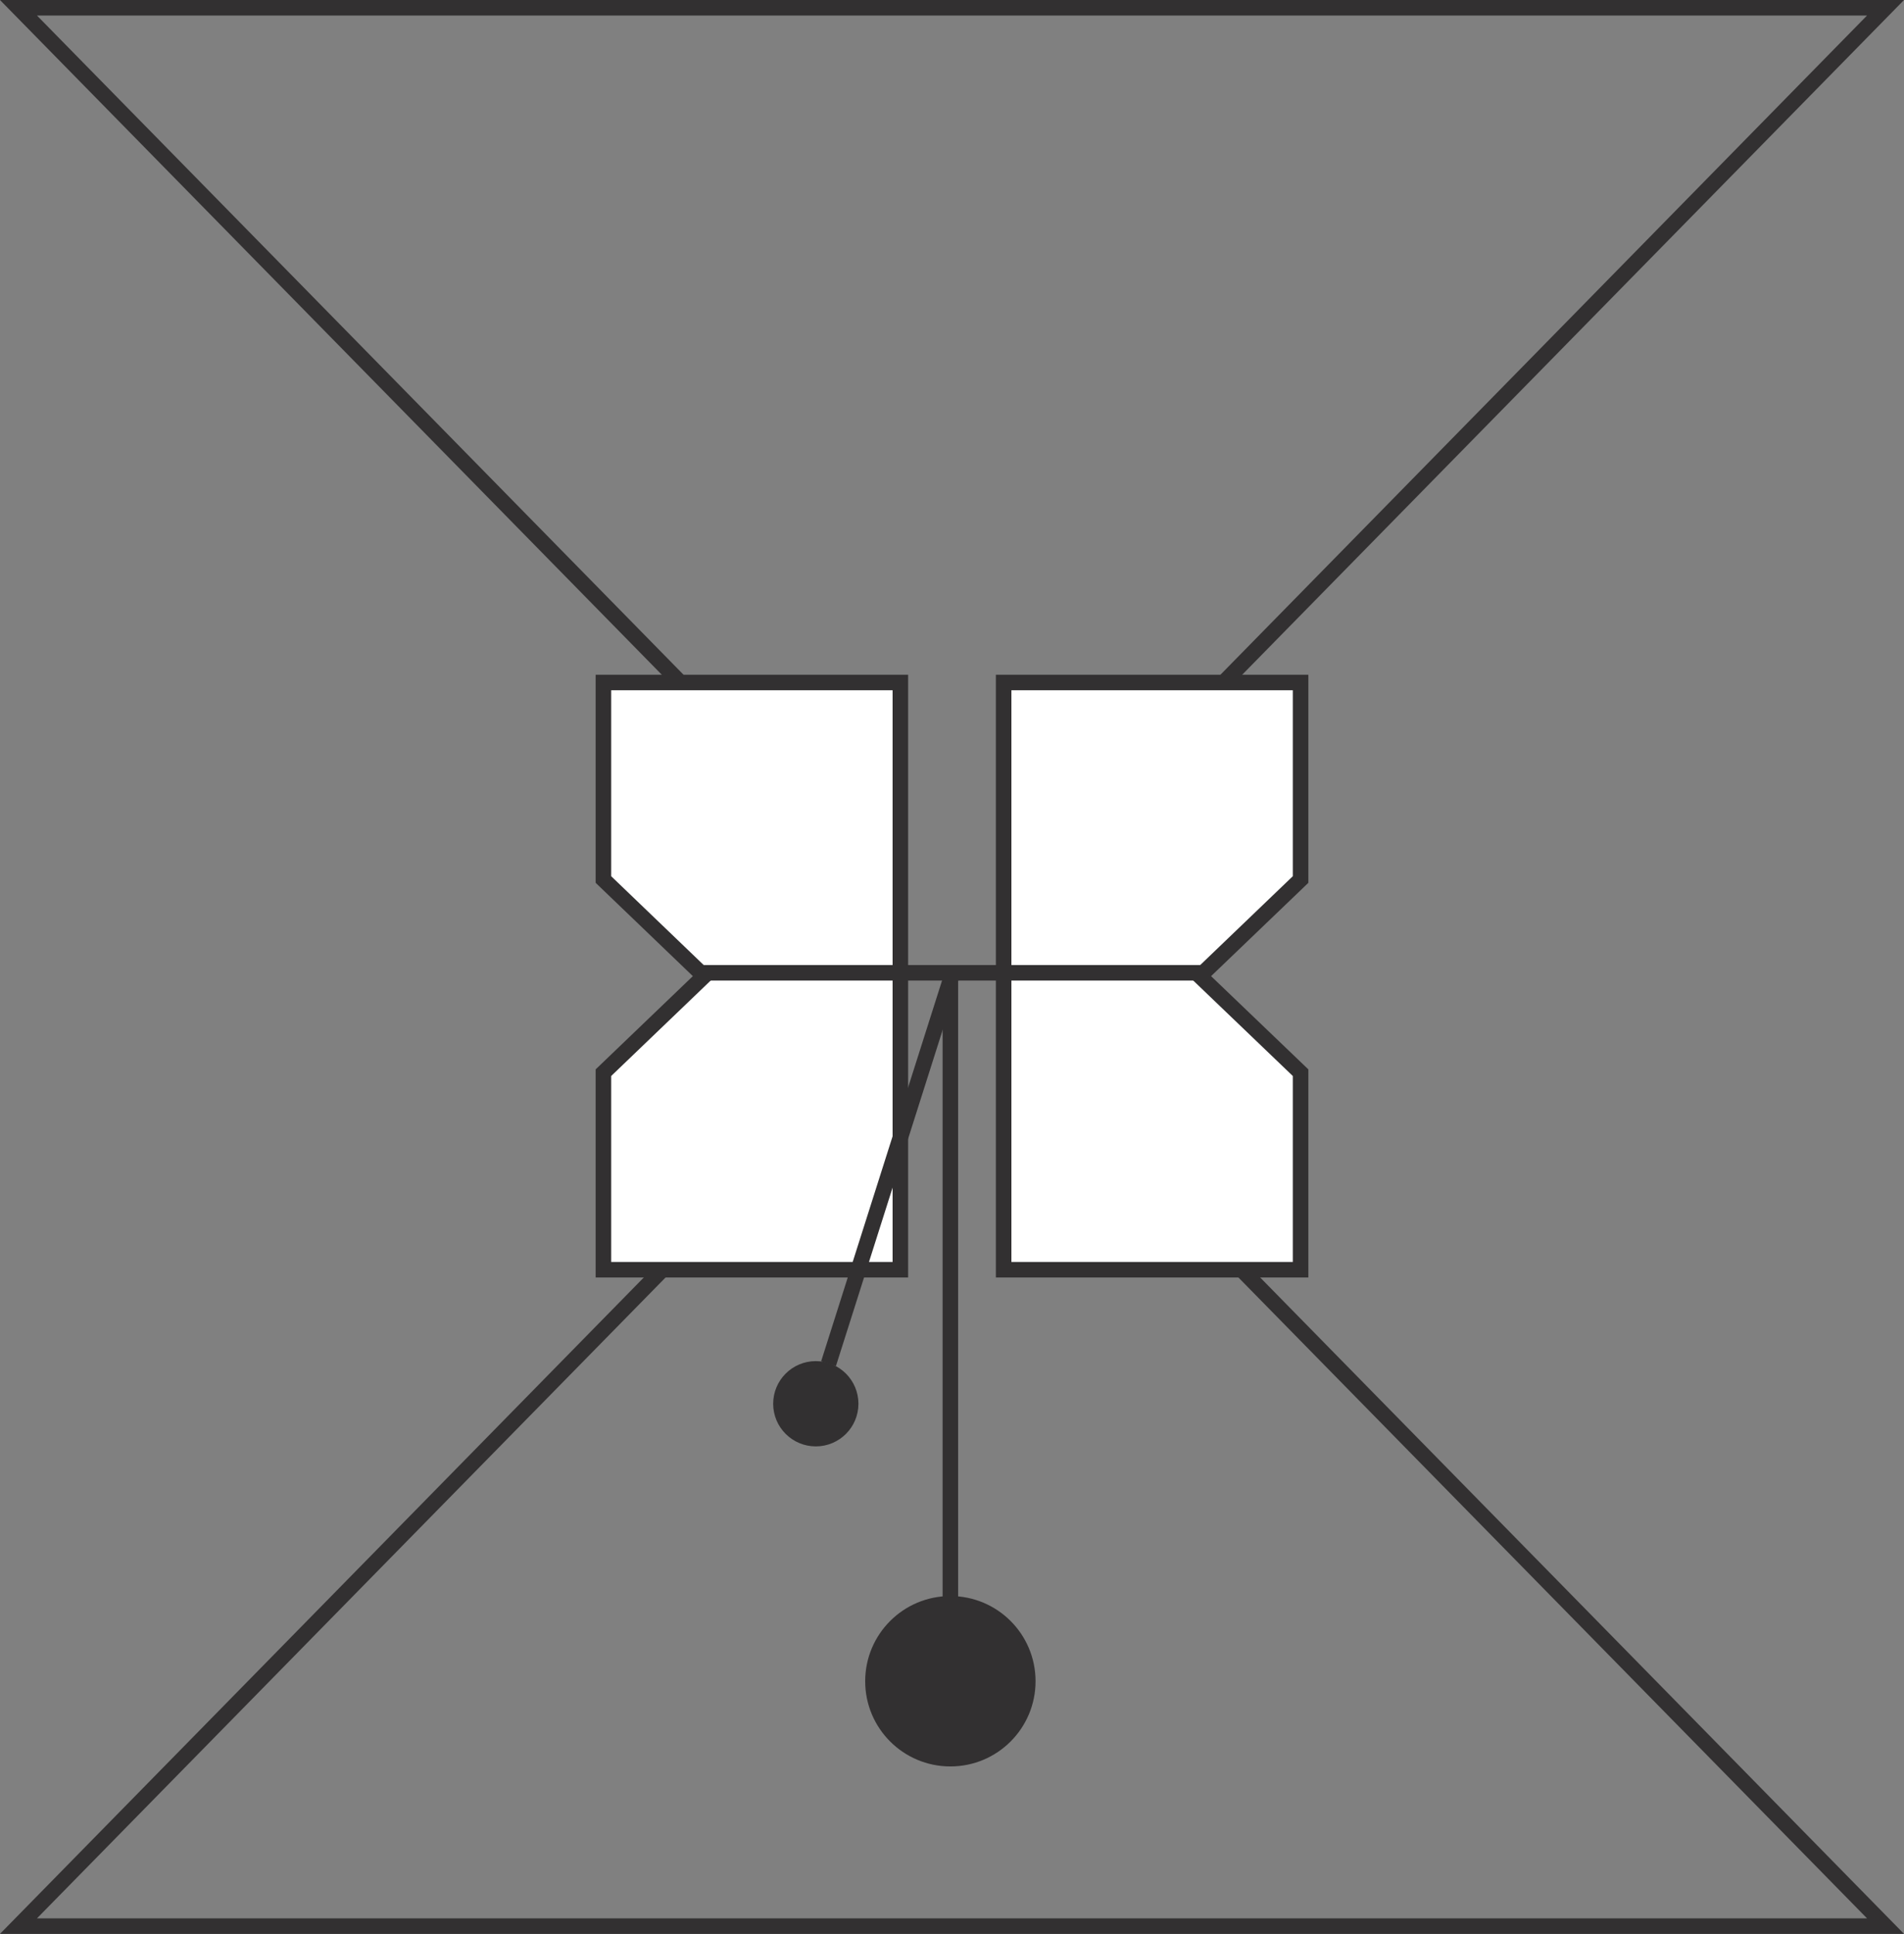 <svg id="Layer_1" data-name="Layer 1" xmlns="http://www.w3.org/2000/svg" viewBox="0 0 245.2 249.01"><rect x="0" y="0" width="245.2" height="249.01" fill="#808080" stroke="none"/><defs><style>.cls-1{fill:none;}.cls-1,.cls-2{stroke:#323031;stroke-miterlimit:10;stroke-width:2px;}.cls-2{fill:#fff;}.cls-3{fill:#323031;}</style></defs><polygon class="cls-1" points="135.82 110.07 242.82 1 2.38 1 106.56 107.2 106.56 141.81 2.38 248.01 242.82 248.01 135.82 138.94 135.82 110.07"/><polygon class="cls-2" points="167.49 163.49 167.49 138.12 154.52 125.69 167.49 113.25 167.49 87.88 129.25 87.88 129.25 163.49 167.49 163.49"/><polygon class="cls-2" points="77.71 163.49 77.71 138.12 90.67 125.69 77.71 113.25 77.71 87.88 115.95 87.88 115.95 163.49 77.71 163.49"/><line class="cls-1" x1="122.39" y1="212.48" x2="122.39" y2="124.69"/><circle class="cls-3" cx="122.39" cy="216.48" r="10.97"/><circle class="cls-3" cx="105.06" cy="180.75" r="5.49"/><line class="cls-1" x1="106.7" y1="175.59" x2="122.5" y2="125.84"/><line class="cls-1" x1="89.39" y1="125.26" x2="155.39" y2="125.26"/></svg>